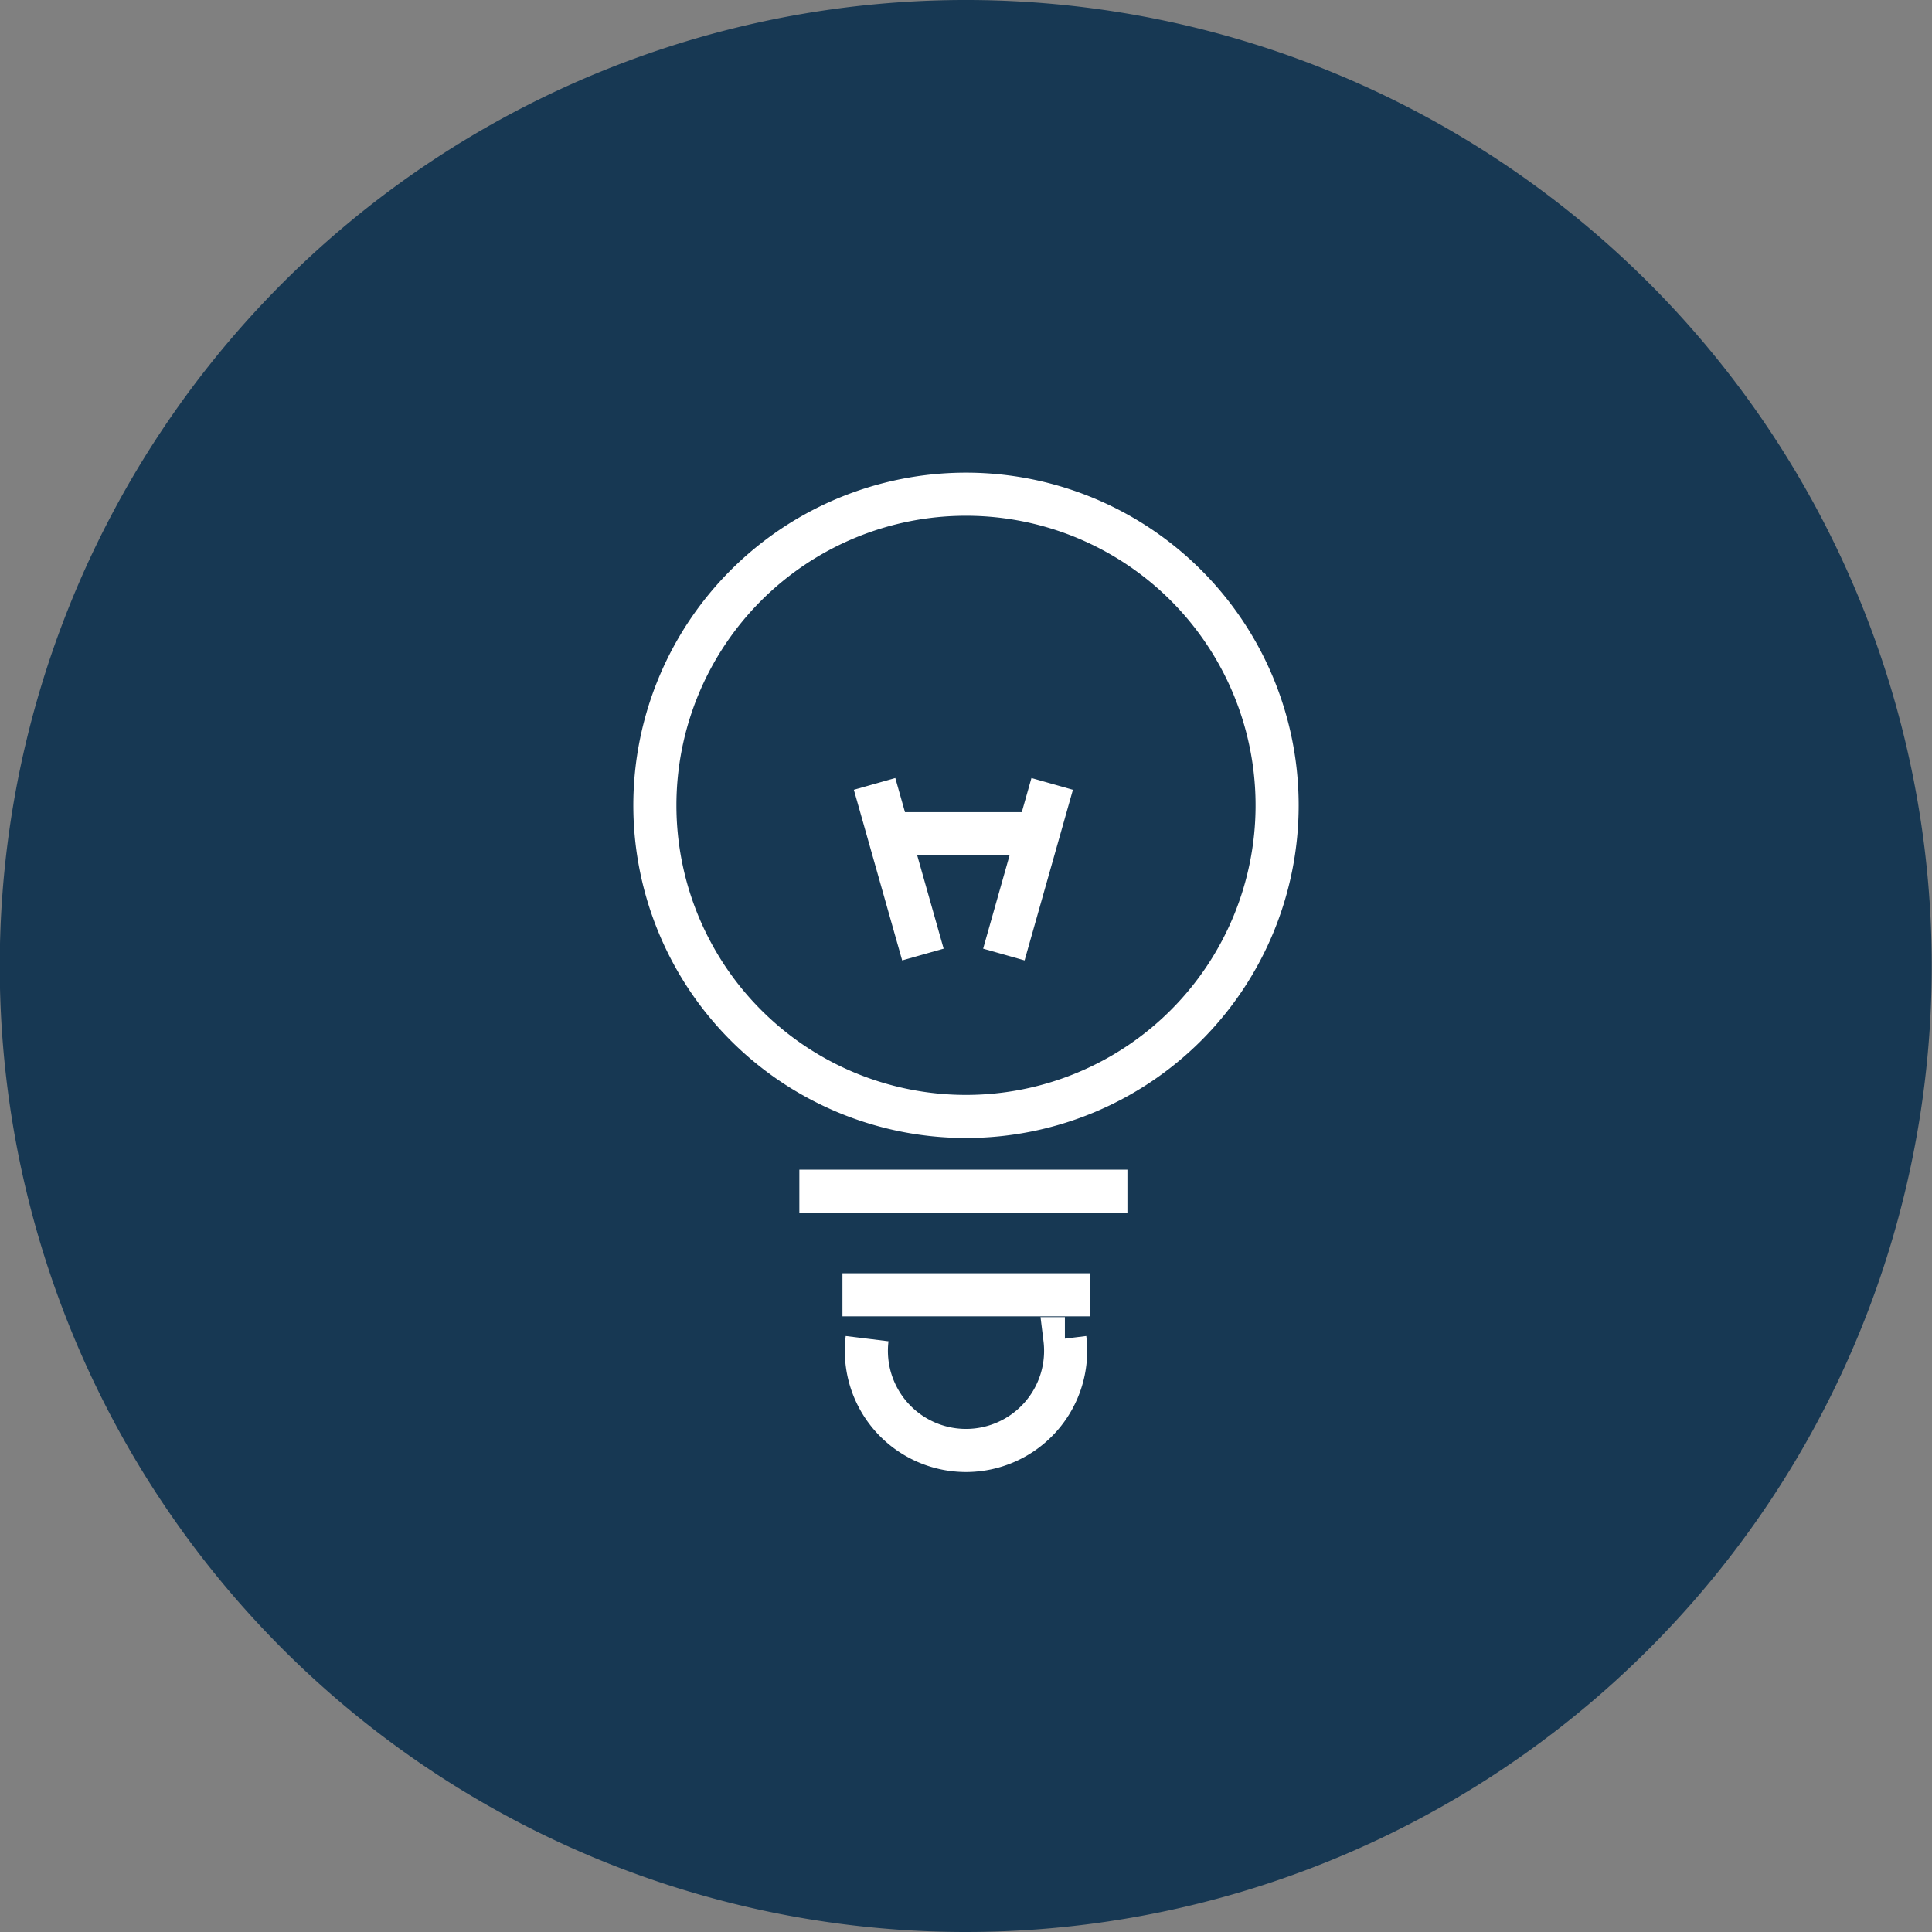<svg id="Capa_1" data-name="Capa 1" xmlns="http://www.w3.org/2000/svg" viewBox="0 0 77.56 77.56"><rect x="0" y="0" width="77.56" height="77.56" fill="#808080" stroke="none"/><defs><style>.cls-1{fill:#173853;}.cls-2{fill:none;stroke:#fff;stroke-miterlimit:10;stroke-width:1.73px;}</style></defs><path class="cls-1" d="M72.79,380.58A38.78,38.78,0,1,0,34,341.8a38.78,38.78,0,0,0,38.78,38.78" transform="translate(-34.01 -303.02)"/><path class="cls-2" d="M67.83,355h9.93M66.1,350.84H79.27m-9.58-14.35h5.92m.64-2-1.94,6.85m-5.19-6.85,1.94,6.85m5.7,15.42a4,4,0,1,1-7.94,0m16.46-21.41a12.49,12.49,0,1,1-12.49-12.49A12.49,12.49,0,0,1,85.28,335.35Z" transform="translate(-34.01 -303.02)"/></svg>